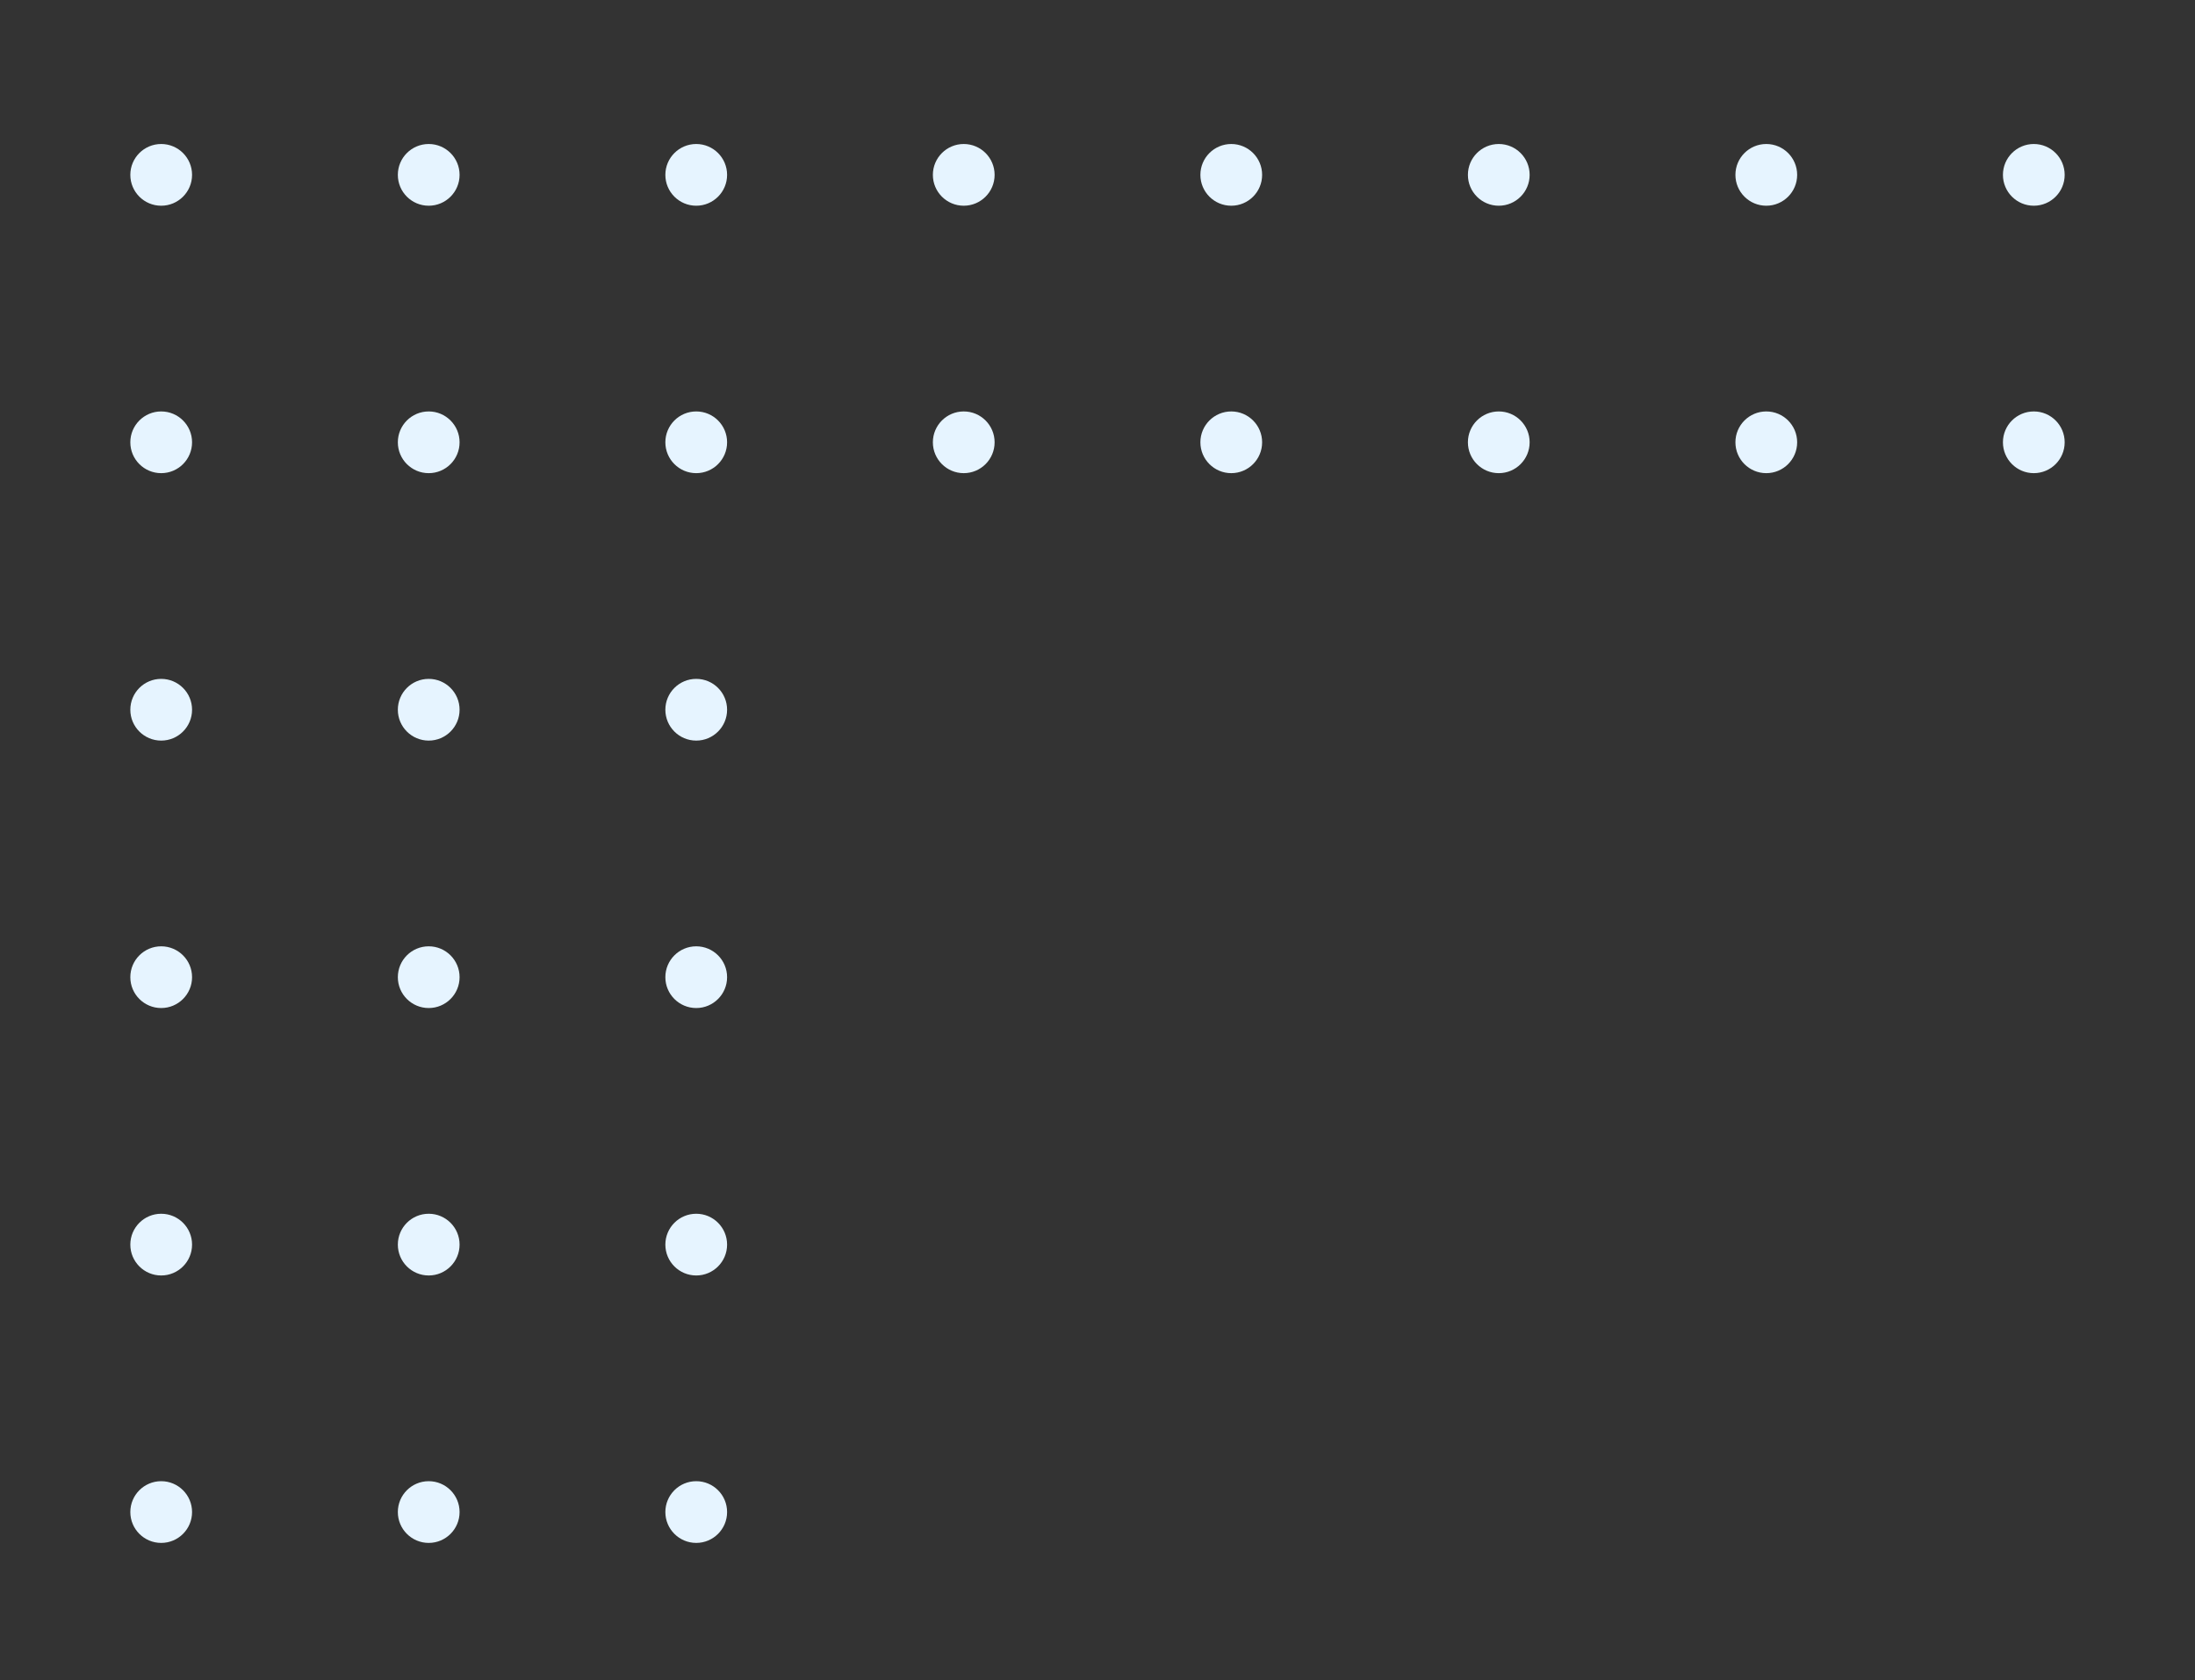 <svg height="245" viewBox="0 0 320 245" width="320" xmlns="http://www.w3.org/2000/svg"><rect x="0" y="0" width="320" height="245" fill="#333333" stroke="none"/><g fill="#e6f4ff" fill-rule="evenodd"><circle cx="23.5" cy="25.5" r="4.5"/><circle cx="23.5" cy="64.5" r="4.5"/><circle cx="62.5" cy="25.5" r="4.5"/><circle cx="62.5" cy="64.5" r="4.5"/><circle cx="101.5" cy="25.5" r="4.5"/><circle cx="101.5" cy="64.5" r="4.5"/><circle cx="140.5" cy="25.5" r="4.5"/><circle cx="140.5" cy="64.5" r="4.5"/><circle cx="179.5" cy="25.5" r="4.5"/><circle cx="179.5" cy="64.5" r="4.5"/><circle cx="218.5" cy="64.5" r="4.5"/><circle cx="218.5" cy="25.5" r="4.5"/><circle cx="257.5" cy="25.5" r="4.5"/><circle cx="257.5" cy="64.5" r="4.5"/><circle cx="296.5" cy="25.5" r="4.5"/><circle cx="296.5" cy="64.5" r="4.5"/><circle cx="23.5" cy="103.5" r="4.5"/><circle cx="23.5" cy="142.5" r="4.5"/><circle cx="62.5" cy="103.5" r="4.5"/><circle cx="62.5" cy="142.5" r="4.5"/><circle cx="101.5" cy="103.5" r="4.5"/><circle cx="101.5" cy="142.5" r="4.5"/><circle cx="23.5" cy="181.5" r="4.5"/><circle cx="23.5" cy="220.5" r="4.5"/><circle cx="62.5" cy="181.5" r="4.5"/><circle cx="62.5" cy="220.5" r="4.5"/><circle cx="101.5" cy="181.5" r="4.5"/><circle cx="101.5" cy="220.5" r="4.5"/></g></svg>